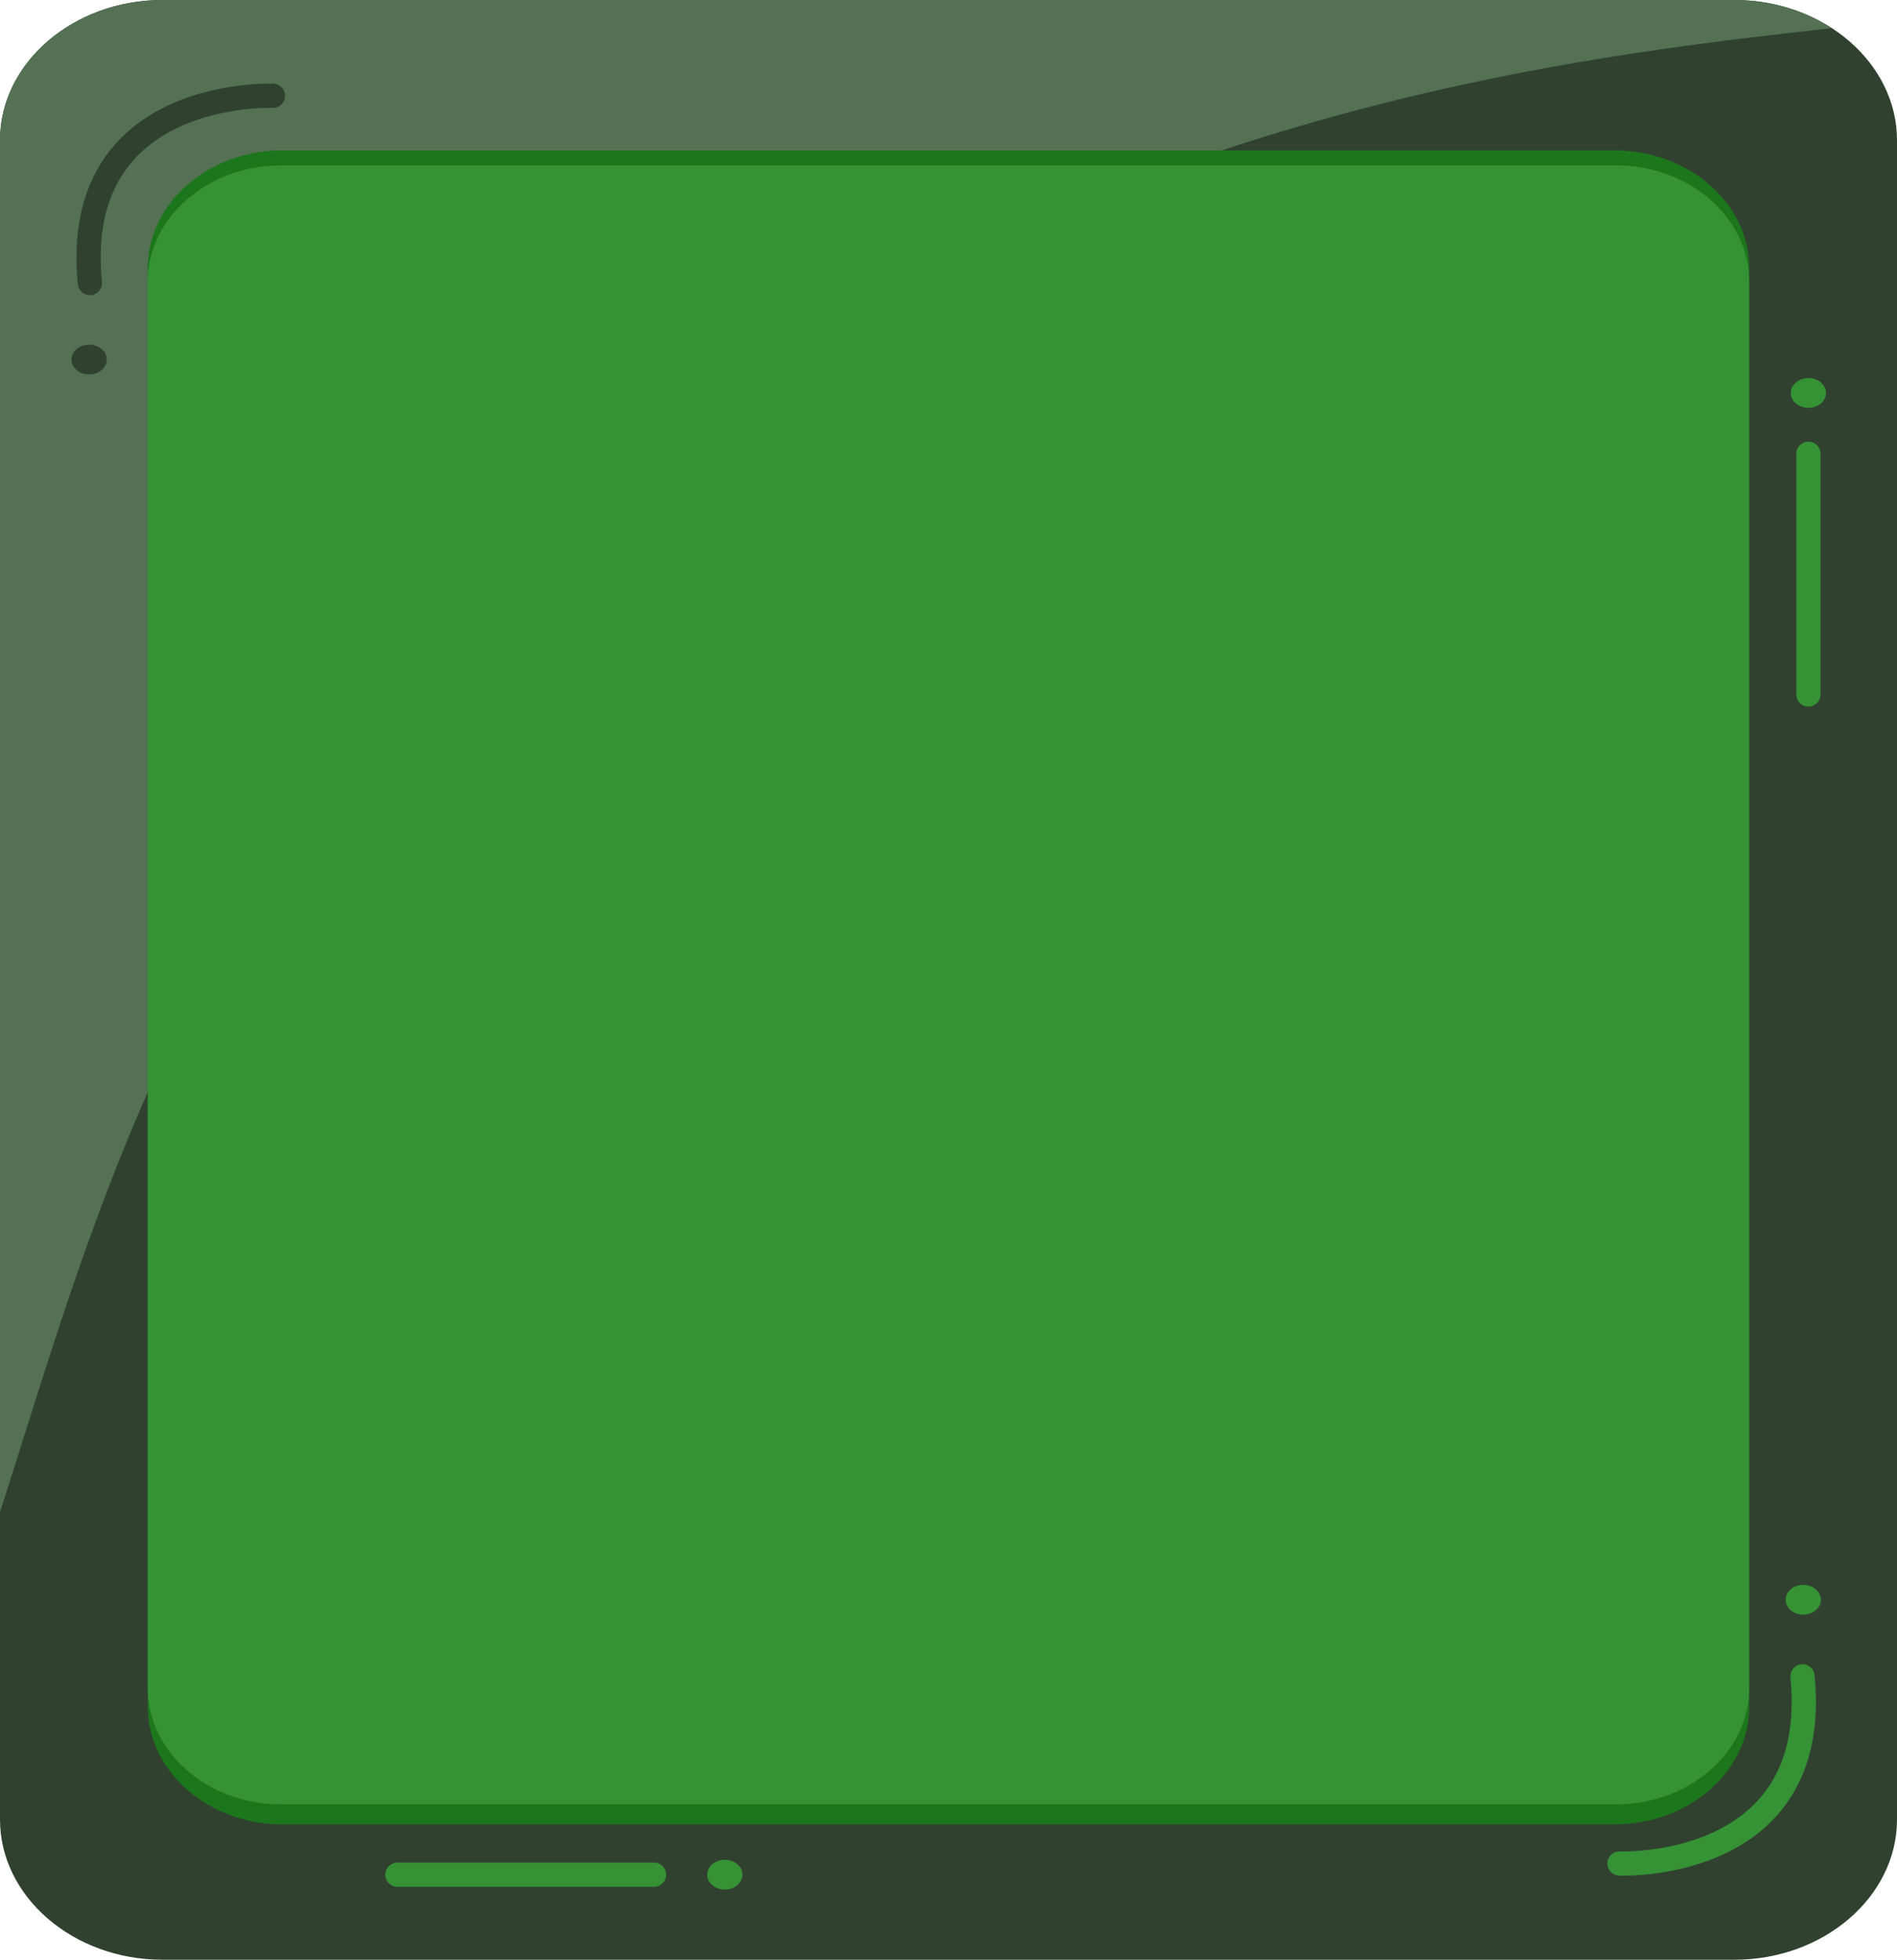 <svg width="398" height="411" viewBox="0 0 398 411" fill="none" xmlns="http://www.w3.org/2000/svg">
<path d="M363.921 411H34.078C15.335 411 0 397.768 0 381.597V29.404C0 13.232 15.335 0 34.078 0H363.922C382.665 0 398 13.232 398 29.404V381.597C397.999 397.768 382.664 411 363.921 411Z" fill="#304130"/>
<path d="M363.921 0H34.078C15.335 0 0 13.232 0 29.405V317.106C20.463 253.819 39.656 174.714 127.782 101.963C223.712 22.77 332.688 11.799 384.273 5.902C378.58 2.216 371.545 0 363.921 0Z" fill="#547154"/>
<path d="M338.735 382.619H59.26C43.717 382.619 31 371.53 31 357.973V56.181C31 42.626 43.718 31.535 59.26 31.535H338.735C354.279 31.535 367 42.626 367 56.181V357.973C367 371.53 354.279 382.619 338.735 382.619Z" fill="#1C761C"/>
<path d="M339.096 378.414H58.902C43.556 378.414 31 367.45 31 354.052V59.049C31 45.65 43.556 34.688 58.902 34.688H339.096C354.441 34.688 367 45.65 367 59.049V354.051C367 367.45 354.441 378.414 339.096 378.414Z" fill="#359235"/>
<path d="M57.259 20.094C57.259 20.094 14.786 18.286 18.862 59.354" stroke="#304130" stroke-width="5.081" stroke-miterlimit="10" stroke-linecap="round" stroke-linejoin="round"/>
<path d="M22.4 75.41C22.4 77.133 20.744 78.53 18.701 78.53C16.657 78.53 15 77.133 15 75.41C15 73.686 16.657 72.289 18.701 72.289C20.745 72.289 22.4 73.686 22.4 75.41Z" fill="#304130"/>
<path d="M339.779 390.819C339.779 390.819 382.253 392.628 378.175 351.559" stroke="#359235" stroke-width="5.081" stroke-miterlimit="10" stroke-linecap="round" stroke-linejoin="round"/>
<path d="M375.139 335.504C375.139 334.132 376.488 332.882 378.338 332.882C380.19 332.882 381.539 334.132 381.539 335.504C381.539 336.874 380.189 338.125 378.338 338.125C376.487 338.125 375.139 336.875 375.139 335.504Z" fill="#359235" stroke="#359235"/>
<path d="M155.275 393.162C155.275 394.533 153.926 395.783 152.076 395.783C150.226 395.783 148.875 394.532 148.875 393.162C148.875 391.791 150.225 390.541 152.076 390.541C153.927 390.541 155.275 391.791 155.275 393.162Z" fill="#359235" stroke="#359235"/>
<path d="M379.411 79.794L379.411 79.794C381.263 79.793 382.611 81.043 382.611 82.414C382.611 83.785 381.262 85.035 379.411 85.035C377.561 85.035 376.211 83.786 376.211 82.414C376.211 81.044 377.561 79.794 379.411 79.794Z" fill="#359235" stroke="#359235"/>
<path d="M379.41 95.168V145.644" stroke="#359235" stroke-width="5.081" stroke-miterlimit="10" stroke-linecap="round" stroke-linejoin="round"/>
<path d="M83.377 393.162H137.22" stroke="#359235" stroke-width="5.081" stroke-miterlimit="10" stroke-linecap="round" stroke-linejoin="round"/>
</svg>
